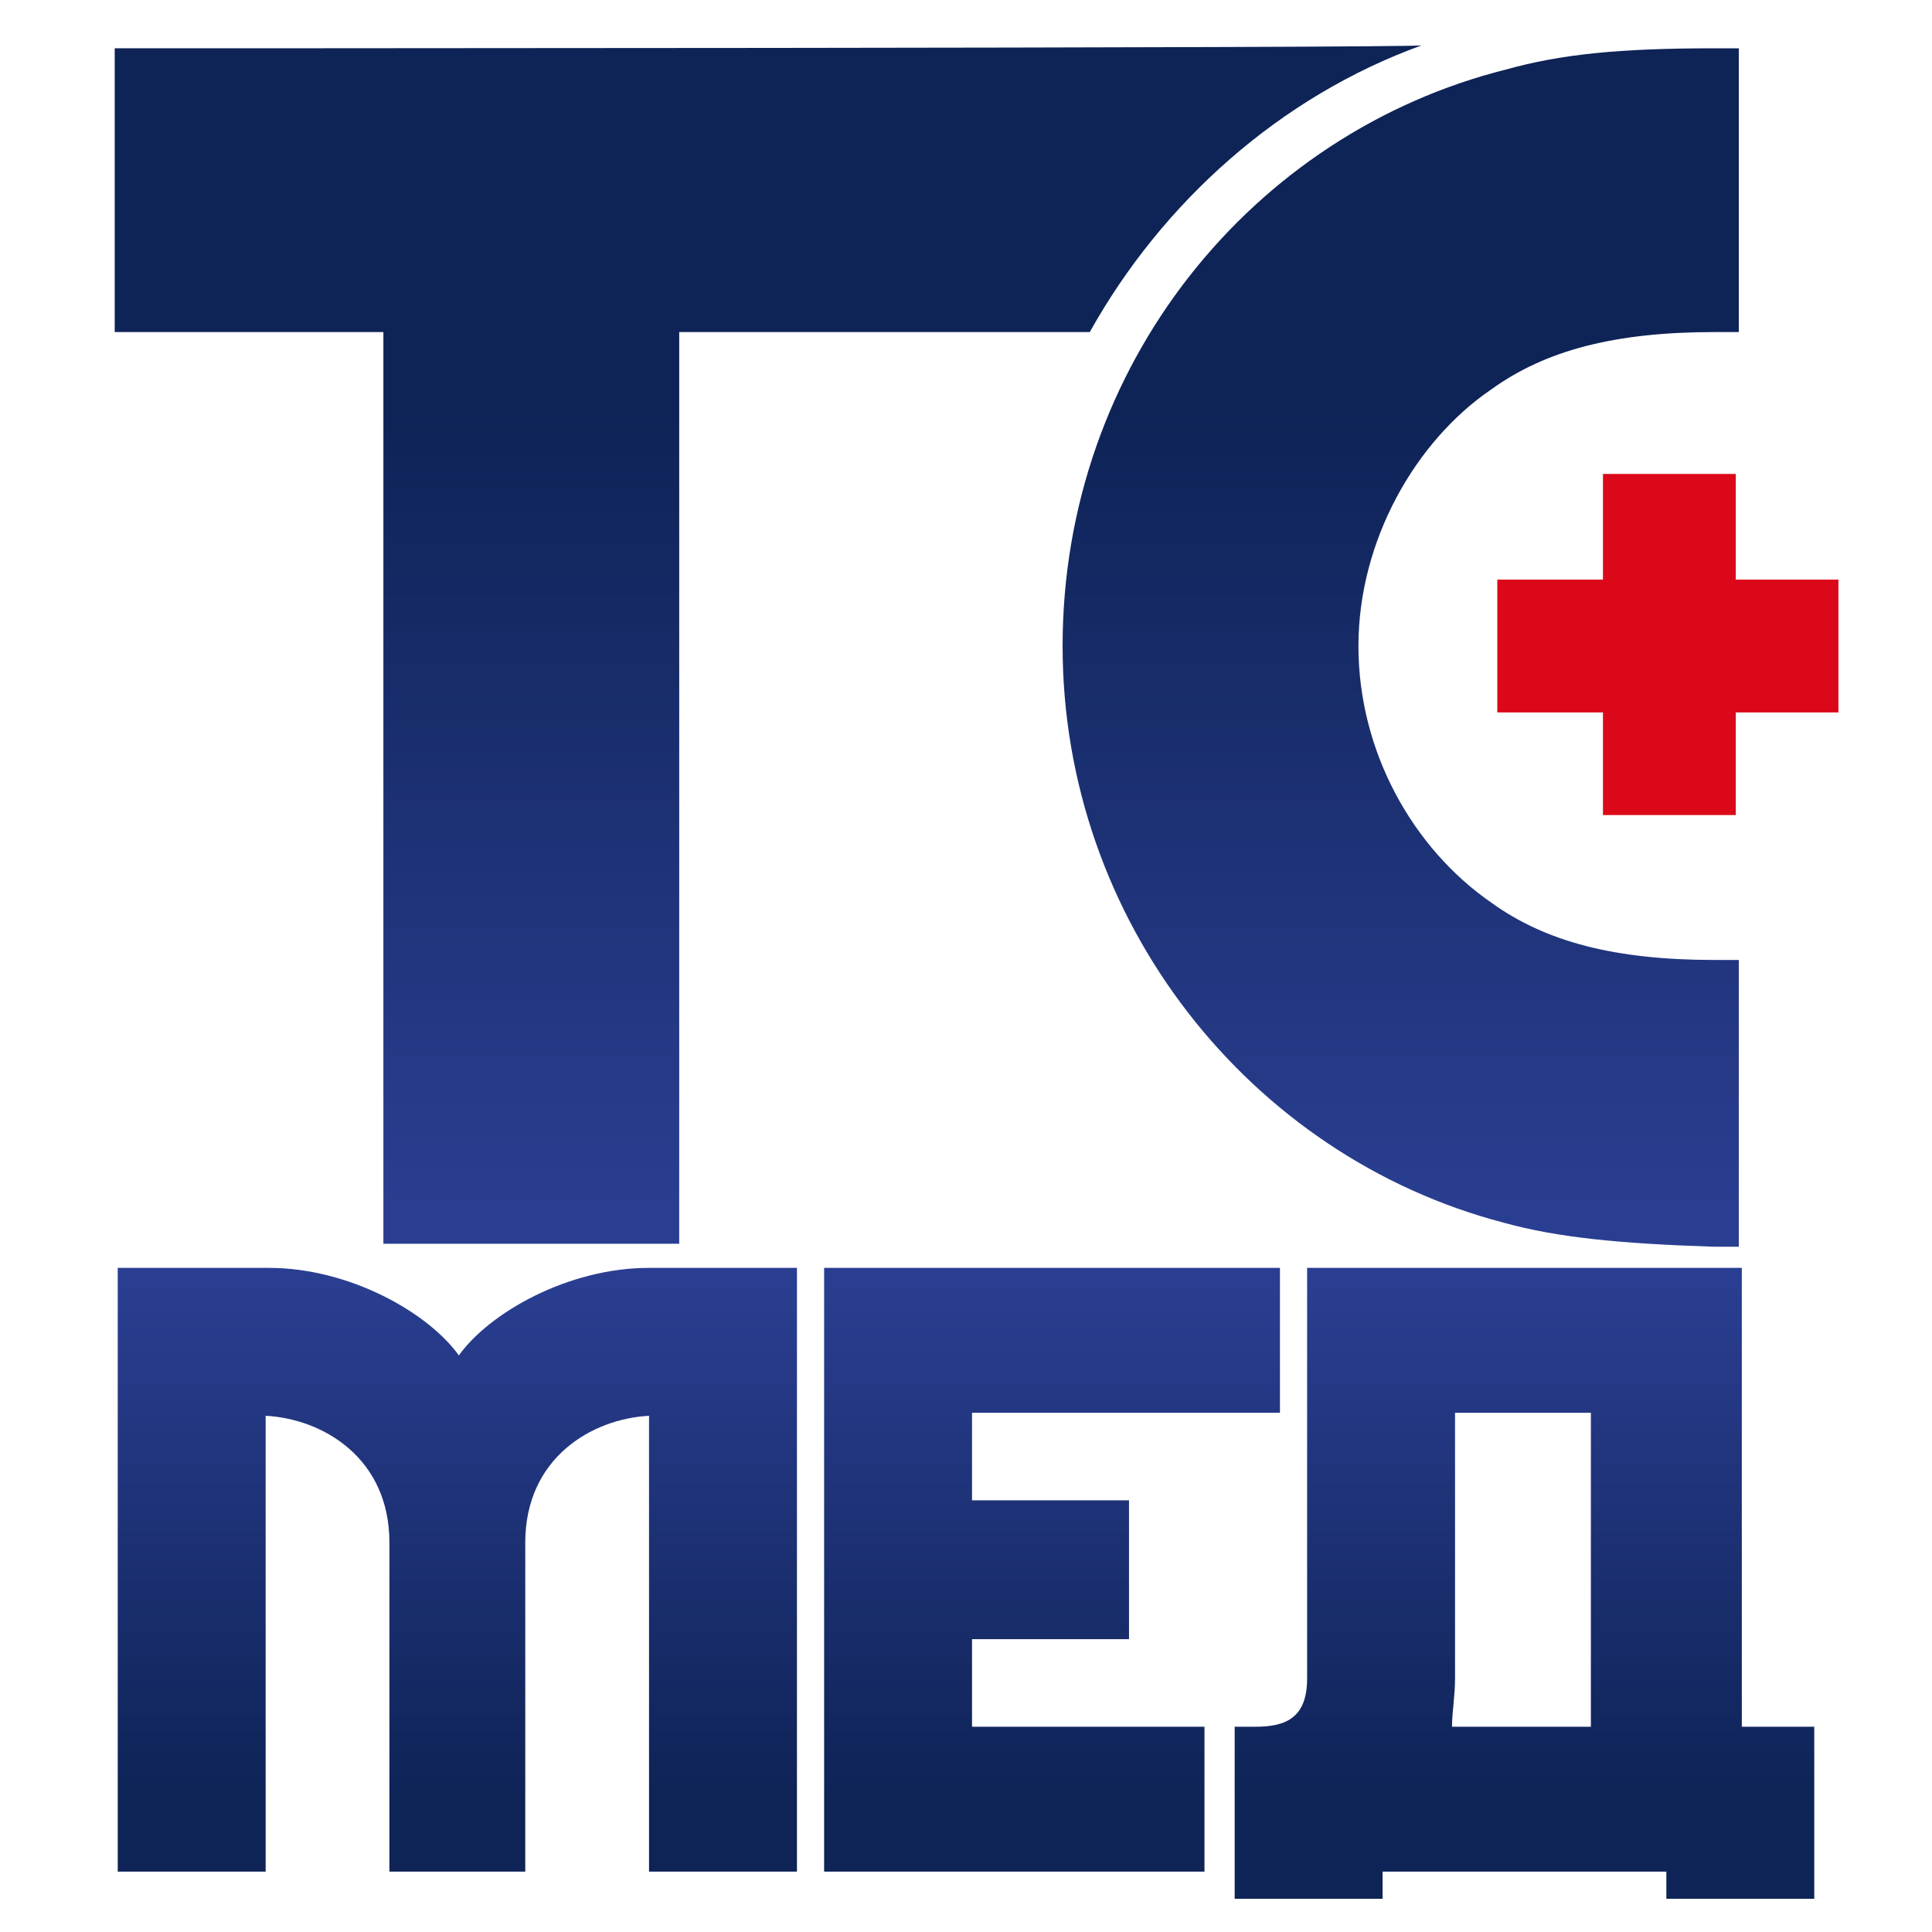<?xml version="1.0" encoding="utf-8"?>
<!-- Generator: Adobe Illustrator 28.1.0, SVG Export Plug-In . SVG Version: 6.00 Build 0)  -->
<svg version="1.1" id="Слой_1" xmlns="http://www.w3.org/2000/svg" xmlns:xlink="http://www.w3.org/1999/xlink" x="0px" y="0px"
	 viewBox="0 0 64 64" style="enable-background:new 0 0 64 64;" xml:space="preserve">
<style type="text/css">
	.st0{fill:url(#SVGID_1_);}
	.st1{fill:url(#SVGID_00000029006609753453141830000002551554781980429723_);}
	.st2{fill:url(#SVGID_00000062876058397690589560000015896975636955025844_);}
	.st3{fill:url(#SVGID_00000036239763316743972970000003115273265311149969_);}
	.st4{fill:url(#SVGID_00000100343051025092946220000007744020596482496178_);}
	.st5{fill:#DB0819;}
</style>
<g>
	<linearGradient id="SVGID_1_" gradientUnits="userSpaceOnUse" x1="15.142" y1="42.508" x2="15.142" y2="59.59">
		<stop  offset="0" style="stop-color:#2A3E91"/>
		<stop  offset="1" style="stop-color:#0E2356"/>
	</linearGradient>
	<path class="st0" d="M21.5,42c-2.7,0-5.3,1.5-6.3,2.9c-1-1.4-3.6-2.9-6.3-2.9H3.9v20h4.9V46.9c1.9,0.1,4.1,1.4,4.1,4.2V62h4.5V51.1
		c0-2.8,2.2-4.1,4.1-4.2V62h4.9V42H21.5z"/>
	
		<linearGradient id="SVGID_00000003789685439004449370000005300911779930125491_" gradientUnits="userSpaceOnUse" x1="34.812" y1="42.508" x2="34.812" y2="59.59">
		<stop  offset="0" style="stop-color:#2A3E91"/>
		<stop  offset="1" style="stop-color:#0E2356"/>
	</linearGradient>
	<path style="fill:url(#SVGID_00000003789685439004449370000005300911779930125491_);" d="M32.2,46.8v2.9h5.2v4.6h-5.2v2.9l7.7,0V62
		l-12.6,0V42h15.1v4.8C42.4,46.8,32.2,46.8,32.2,46.8z"/>
	
		<linearGradient id="SVGID_00000167397325935273866880000005760650491630972299_" gradientUnits="userSpaceOnUse" x1="50.407" y1="42.508" x2="50.407" y2="59.59">
		<stop  offset="0" style="stop-color:#2A3E91"/>
		<stop  offset="1" style="stop-color:#0E2356"/>
	</linearGradient>
	<path style="fill:url(#SVGID_00000167397325935273866880000005760650491630972299_);" d="M60.1,57.2v5.7h-4.9V62h-9.4v0.9h-4.9
		v-5.7h0.7c1,0,1.7-0.3,1.7-1.6V42h14.4v15.2C57.6,57.2,60.1,57.2,60.1,57.2z M52.7,57.2V46.8h-4.5v8.8c0,0.6-0.1,1.1-0.1,1.6H52.7z
		"/>
	
		<linearGradient id="SVGID_00000077292455631939505160000008944705181891112078_" gradientUnits="userSpaceOnUse" x1="25.495" y1="40.008" x2="25.495" y2="13.611">
		<stop  offset="0" style="stop-color:#2A3E91"/>
		<stop  offset="1" style="stop-color:#0E2356"/>
	</linearGradient>
	<path style="fill:url(#SVGID_00000077292455631939505160000008944705181891112078_);" d="M3.8,1.6V11h8.9v30.2h9.8V11h13.6
		c2.4-4.3,6.3-7.8,11-9.5C47.2,1.6,3.8,1.6,3.8,1.6z"/>
	
		<linearGradient id="SVGID_00000170261921873611522160000009853282803135306895_" gradientUnits="userSpaceOnUse" x1="46.335" y1="40.008" x2="46.335" y2="13.611">
		<stop  offset="0" style="stop-color:#2A3E91"/>
		<stop  offset="1" style="stop-color:#0E2356"/>
	</linearGradient>
	<path style="fill:url(#SVGID_00000170261921873611522160000009853282803135306895_);" d="M49.8,40.5c-8.4-2.2-14.6-10-14.6-19.1
		c0-9.3,6.3-17,14.7-19.1c1.8-0.5,3.7-0.7,6.9-0.7h0.8V11h-0.8c-3.3,0-5.6,0.6-7.4,1.9c-2.5,1.7-4.4,5-4.4,8.5s1.8,6.7,4.4,8.5
		c1.8,1.3,4.1,1.9,7.4,1.9h0.8v9.5h-0.8C53.7,41.2,51.6,41,49.8,40.5z"/>
	<g>
		<g>
			<rect x="49.6" y="19.2" class="st5" width="11.3" height="4.4"/>
		</g>
		<g>
			<rect x="53.1" y="15.7" class="st5" width="4.4" height="11.3"/>
		</g>
	</g>
</g>
</svg>
